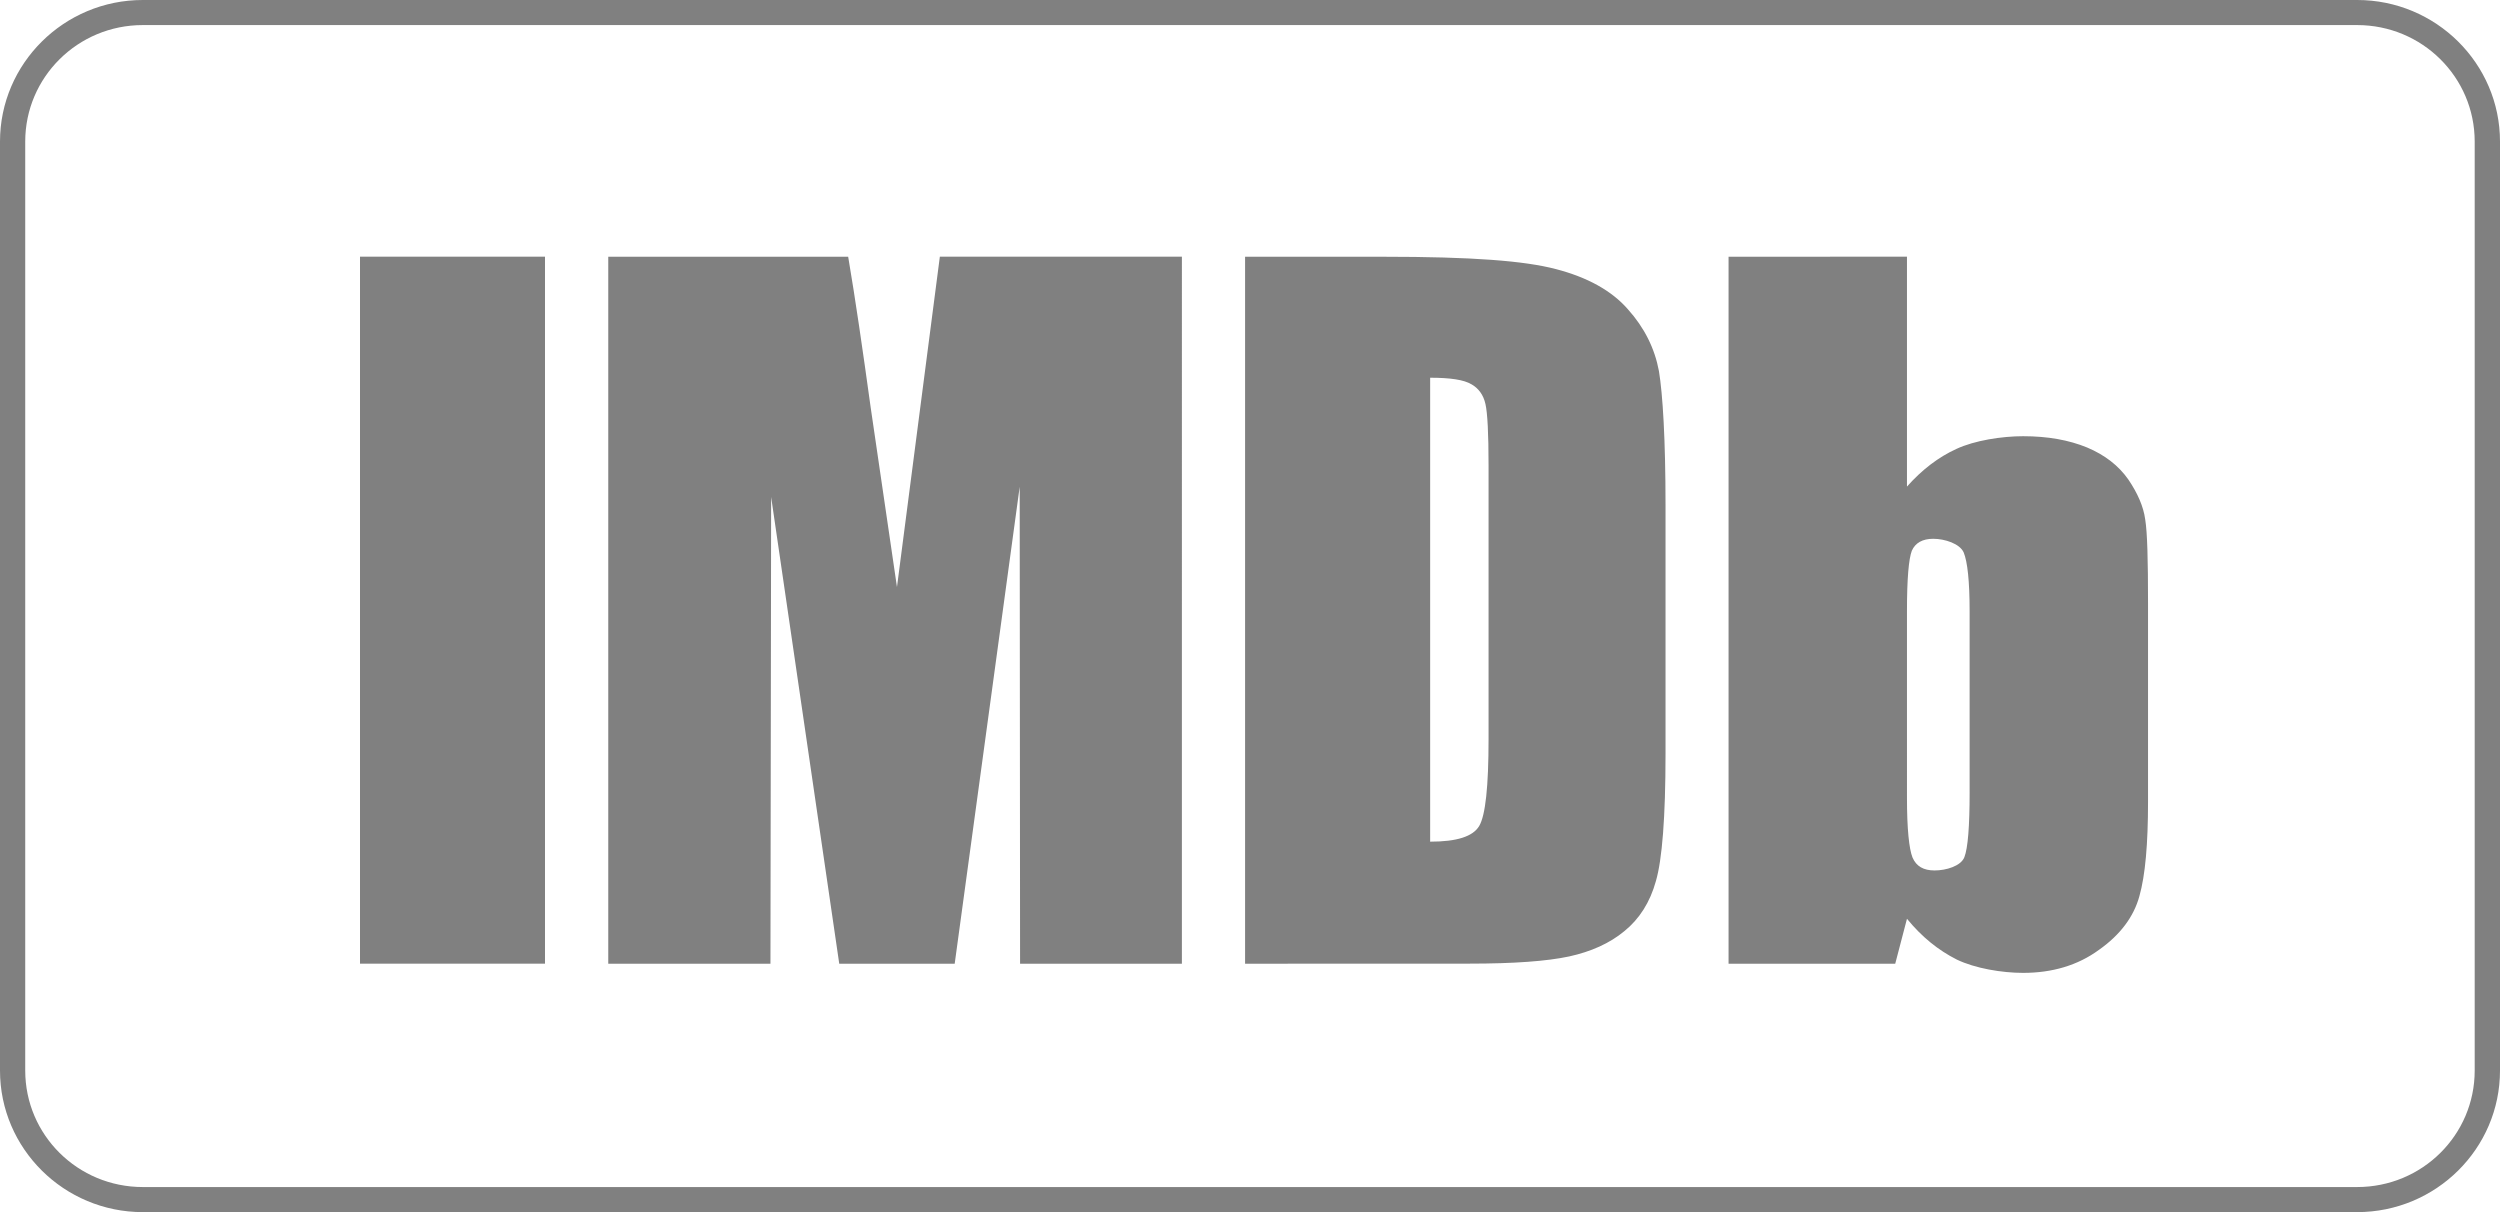 <svg xmlns="http://www.w3.org/2000/svg" color="grey" width="33" height="16">
	<title>Logo Imdb Outline</title>
	<path fill="currentColor" fill-rule="evenodd" d="M31.114.331c.859 0 1.552.688 1.552 1.538V14.131c0 .851-.693 1.538-1.552 1.538H1.885c-.858 0-1.552-.687-1.552-1.538V1.869c0-.85.694-1.538 1.552-1.538zm0-.331H1.885C.846 0 0 .838 0 1.869V14.131C0 15.162.846 16 1.885 16h29.229C32.154 16 33 15.162 33 14.131V1.869C33 .838 32.154 0 31.114 0"></path>
	<path fill="currentColor" fill-rule="evenodd" d="M4.752 3.388v9.332h2.442V3.388h-2.442m7.654 0l-.566 4.361-.347-2.37c-.105-.76-.201-1.425-.297-1.99H8.029v9.332h2.141l.009-6.161.899 6.161h1.524l.858-6.296.005 6.296h2.136V3.388h-3.195m6.992 9.332c.584 0 1.022-.032 1.315-.095.287-.063.534-.172.73-.335.196-.159.338-.38.415-.66.082-.281.127-.841.127-1.678V6.677c0-.882-.037-1.474-.087-1.778-.055-.299-.192-.575-.411-.818-.214-.245-.534-.421-.949-.529-.415-.109-1.1-.163-2.282-.163h-1.821v9.332zm.023-7.649c.095.054.16.14.187.262.027.118.041.389.041.81v3.614c0 .625-.041 1.005-.123 1.145-.082.14-.296.208-.648.208V4.986c.265 0 .447.027.543.086m3.396-1.683v9.332h2.2l.155-.593c.196.24.415.416.657.538.242.117.598.176.876.176.384 0 .721-.099 1-.303.283-.199.461-.439.535-.71.078-.276.114-.692.114-1.248V7.962c0-.565-.009-.932-.037-1.104-.023-.172-.101-.349-.224-.53-.128-.181-.306-.321-.543-.421-.242-.099-.52-.149-.845-.149-.278 0-.639.055-.881.168-.237.108-.456.276-.652.497V3.388zm3.182 7.07c0 .448-.023.737-.069.855-.045.118-.242.176-.393.176-.146 0-.242-.054-.292-.171-.045-.113-.073-.376-.073-.787V8.066c0-.426.023-.688.064-.796.046-.104.141-.158.283-.158.151 0 .351.064.402.181.05.122.078.38.078.774v2.393"></path>
</svg>